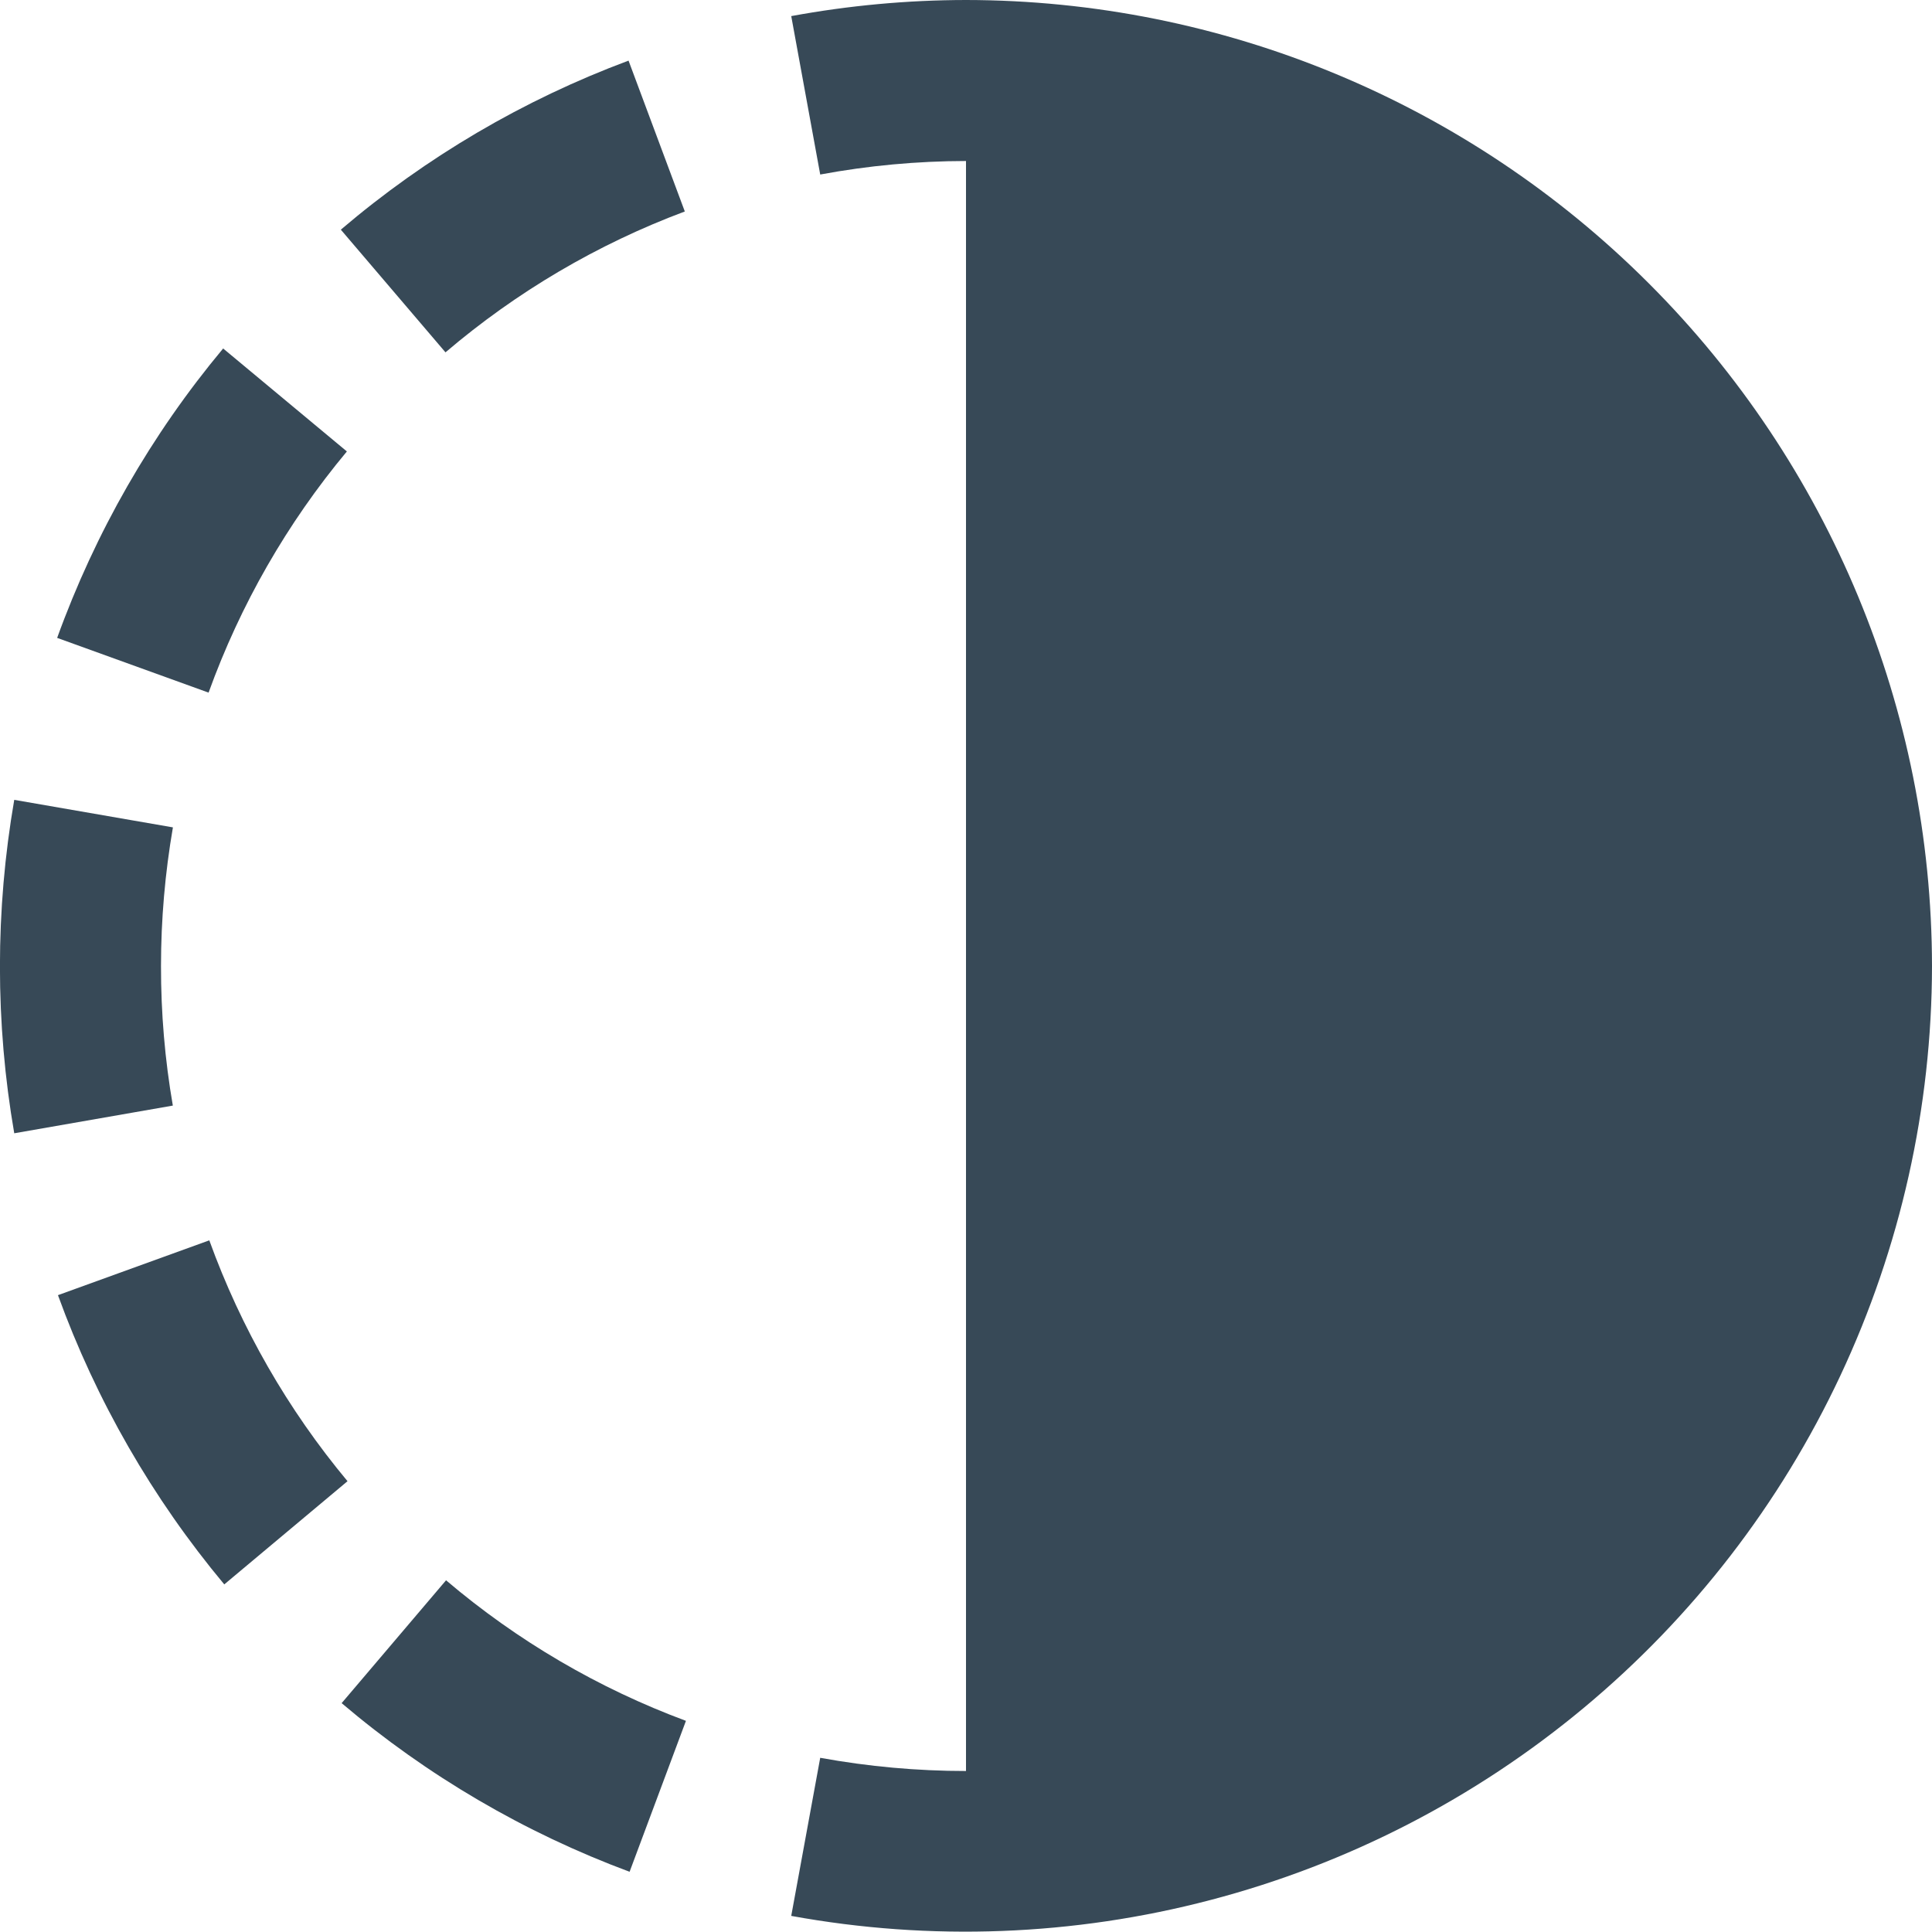 <svg width="24" height="24" viewBox="0 0 24 24" fill="none" xmlns="http://www.w3.org/2000/svg">
<g clip-path="url(#clip0_406_3695)">
<path d="M4.309 5.608L2.772 4.329C1.88 5.398 1.183 6.615 0.71 7.924L2.591 8.604C2.985 7.513 3.566 6.499 4.309 5.608Z" fill="#374957"/>
<path d="M2 12C2 11.423 2.05 10.847 2.148 10.278L0.177 9.936C-0.06 11.307 -0.06 12.708 0.177 14.078L2.147 13.734C2.048 13.162 1.999 12.581 2 12Z" fill="#374957"/>
<path d="M8.507 2.627L7.808 0.753C6.504 1.239 5.294 1.95 4.234 2.853L5.534 4.377C6.416 3.625 7.422 3.033 8.507 2.627Z" fill="#374957"/>
<path d="M4.244 21.157C5.305 22.058 6.516 22.767 7.821 23.252L8.521 21.377C7.433 20.973 6.425 20.382 5.541 19.631L4.244 21.157Z" fill="#374957"/>
<path d="M2.6 15.408L0.72 16.089C1.195 17.398 1.894 18.613 2.786 19.682L4.317 18.4C3.575 17.51 2.994 16.497 2.6 15.408Z" fill="#374957"/>
<path d="M12 0C11.272 0.001 10.545 0.068 9.829 0.2L10.189 2.168C10.786 2.057 11.392 2.001 12 2V22C11.393 22 10.786 21.945 10.189 21.836L9.829 23.8C11.559 24.116 13.338 24.049 15.039 23.602C16.741 23.156 18.323 22.341 19.675 21.215C21.027 20.09 22.115 18.681 22.862 17.088C23.609 15.496 23.998 13.759 24 12C23.996 8.818 22.731 5.768 20.481 3.519C18.232 1.269 15.181 0.003 12 0V0Z" fill="#374957"/>
</g>
<defs>
<clipPath id="clip0_406_3695">
<rect width="24" height="24" fill="white"/>
</clipPath>
</defs>
</svg>
